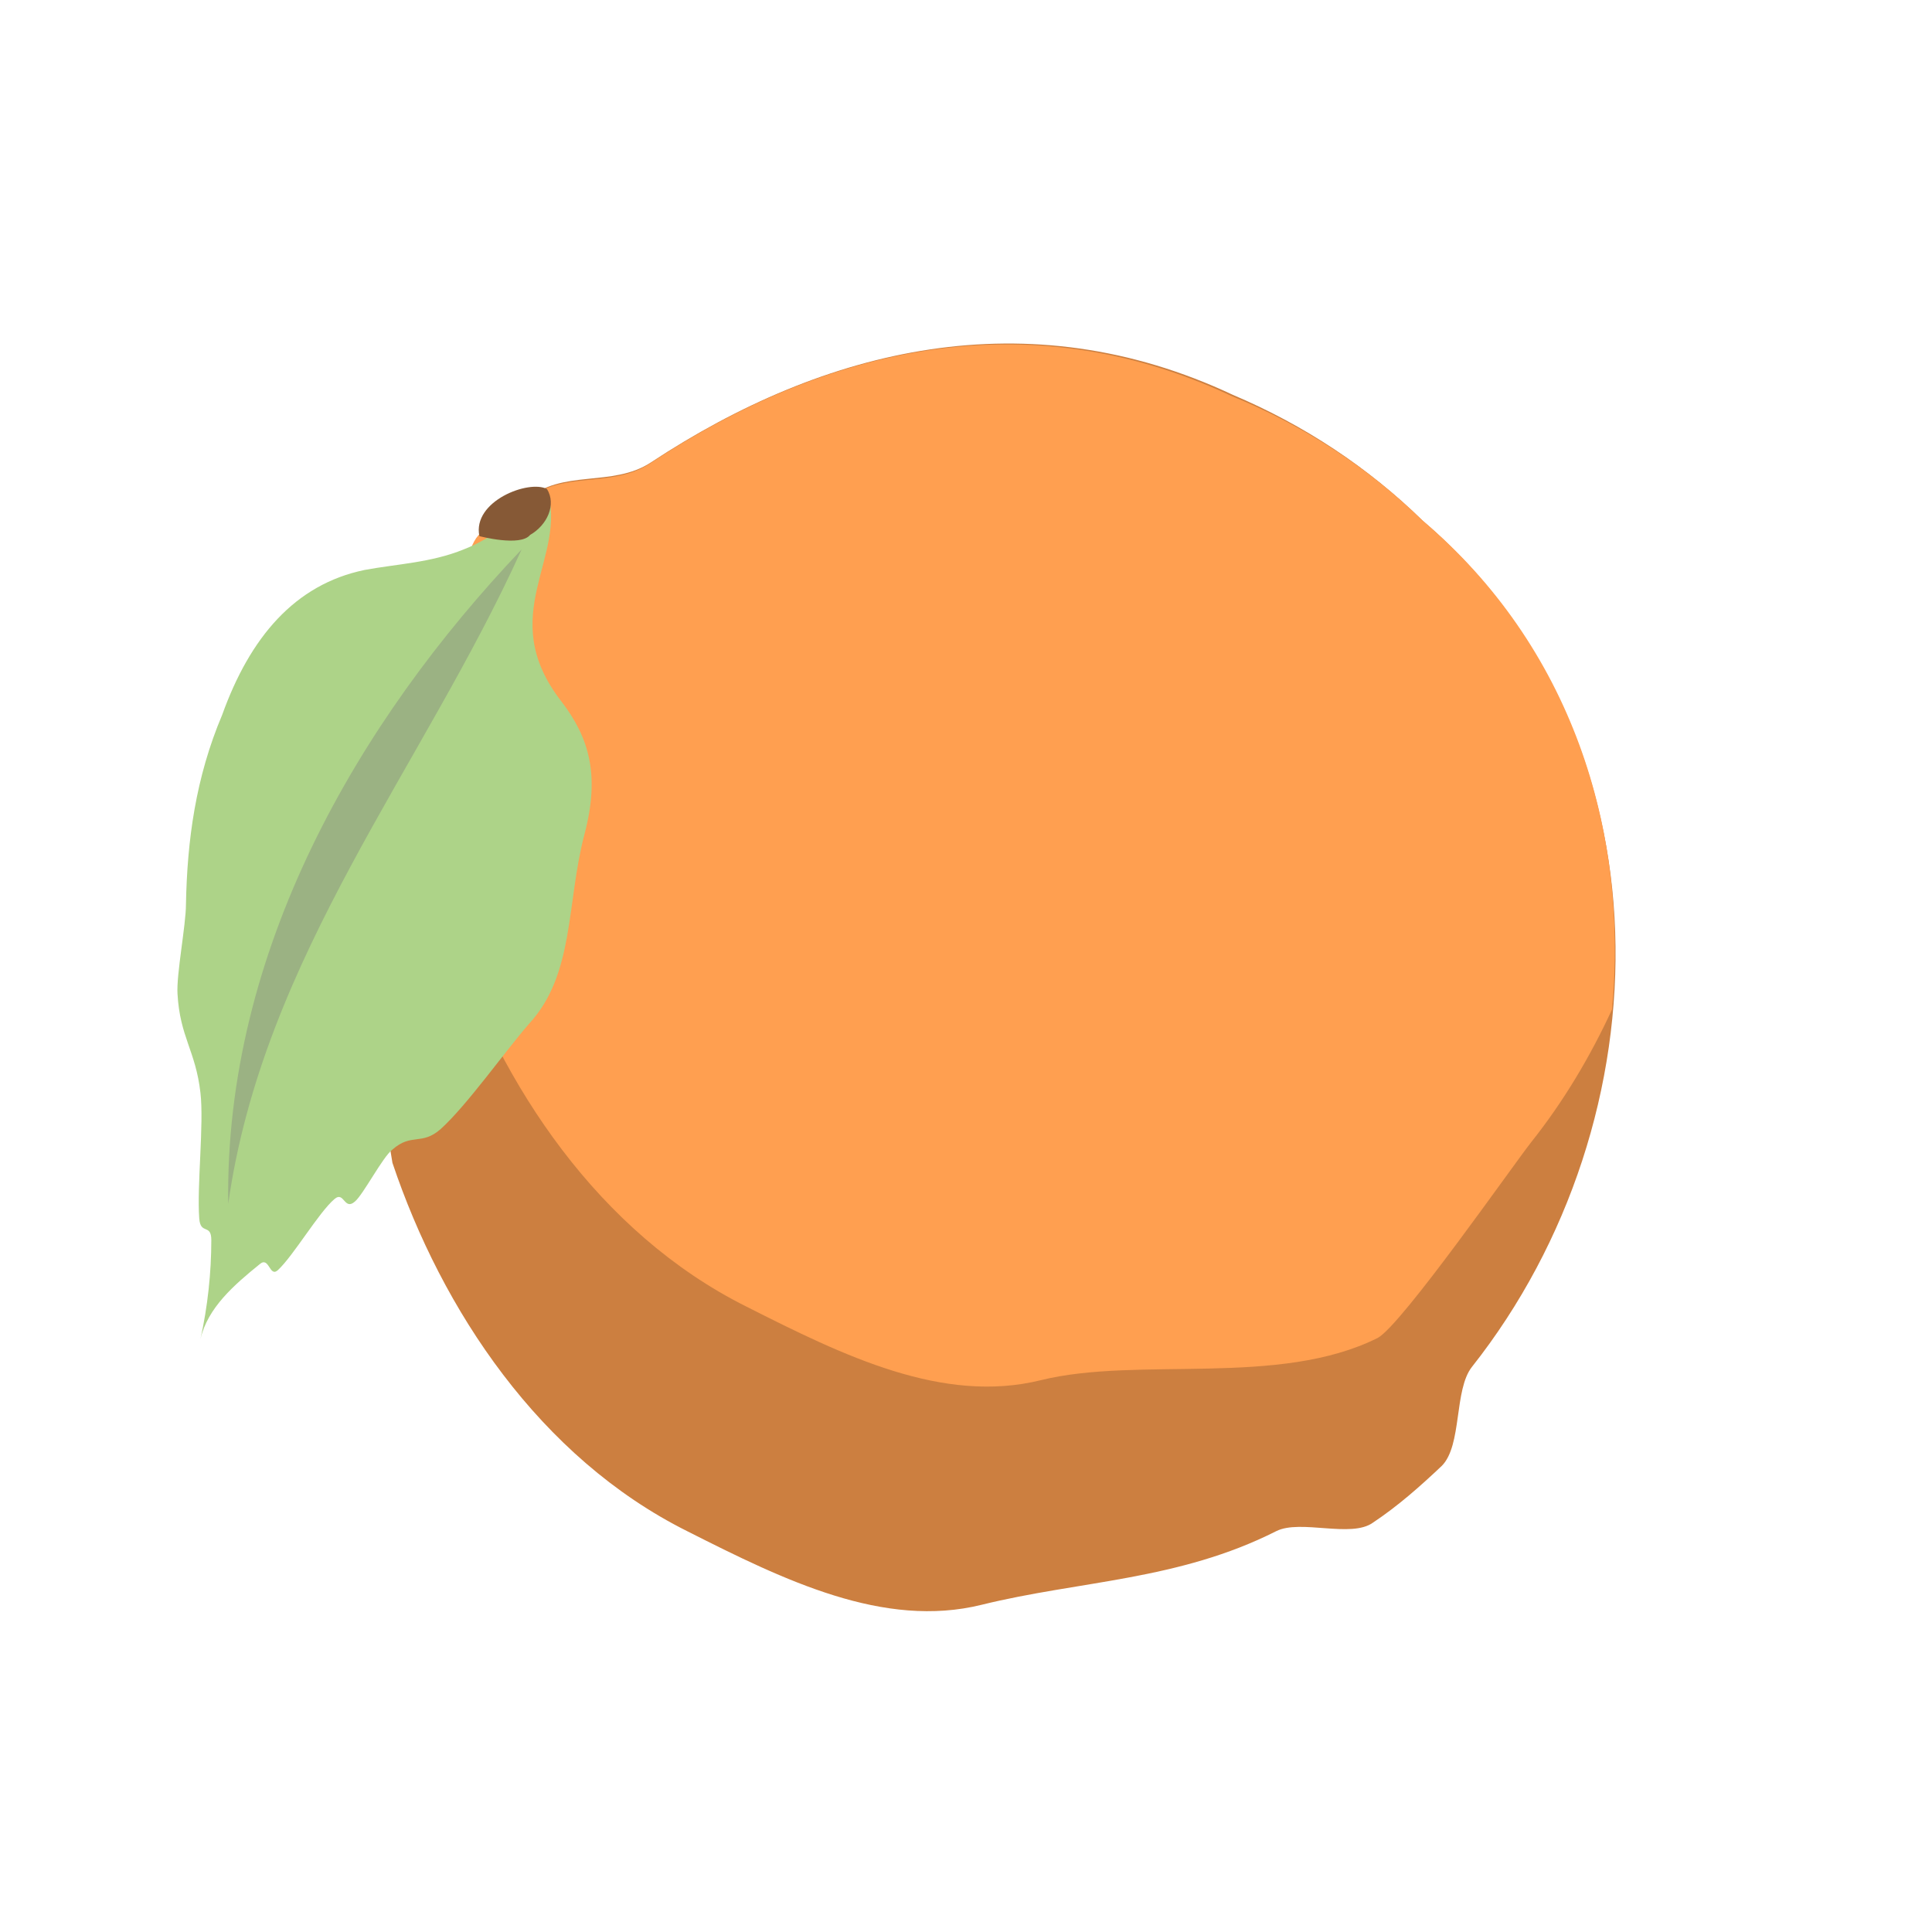 <svg version="1.1" xmlns="http://www.w3.org/2000/svg" width="160px" height="160px" viewBox="0 0 160 160">
  <path fill="#cc7f40" d="M117.8,43.1c20.9,17.9,20.3,49.6,4.1,70.1c-1.5,1.9-0.8,6.5-2.5,8.2c-1.8,1.7-3.6,3.3-5.7,4.7
    c-1.8,1.3-6-0.3-8,0.7c-8.1,4.1-16.3,4.1-24.4,6.1s-16.3-2-24.4-6.1c-12.2-6.1-20.3-18.3-24.4-30.5c-2-12.2-4.1-24.4,2-34.6
    c1.1-1.7,2.1-3.3,3-5c2.1-3.8,0-10.9,2.7-12.9c0.4-0.3,3-2,3.4-2.4c2.9-2.6,7.1-1,10.3-3.1c14.4-9.5,31.2-13.6,48.2-5.6
    C108,35.2,113.3,38.7,117.8,43.1z"/>
  <path fill="#ff9f50" d="M117.8,43.1c-4.5-4.4-9.9-7.9-15.8-10.3c-17-8-33.7-4-48.2,5.6c-3.2,2.1-7.4,0.5-10.3,3.1
    c-0.3,0.3-3,2.1-3.4,2.4c-2.8,1.9-0.6,9-2.7,12.9c-0.6,1.1-1.3,2.3-2,3.5c0.1,5.7,1,11.5,2,17.4c4.1,12.2,12.2,24.4,24.4,30.5
    c8.1,4.1,16.3,8.1,24.4,6.1s19.7,0.6,27.9-3.5c2-1.1,11.2-14.3,12.7-16.2c2.7-3.4,4.9-7.1,6.7-11C134.9,68.7,130.1,53.5,117.8,43.1z
    "/>
  <path fill="#add388" d="M15.4,74.9c0,1.7-0.8,5.8-0.7,7.4c0.2,3.6,1.5,4.7,1.9,8.2c0.3,2.6-0.3,7.7-0.1,10.4c0.1,1.4,1,0.4,1,1.8
    c0,2.7-0.3,5.5-0.9,8.2c0.6-2.6,2.8-4.5,4.9-6.2c0.8-0.7,0.8,1.1,1.5,0.5c1.3-1.2,3.4-4.8,4.7-5.9c0.8-0.7,0.8,1,1.7,0.2
    c0.7-0.6,2.3-3.7,3.1-4.3c1.6-1.4,2.4-0.3,4-1.7c2.2-2,5.3-6.4,7.3-8.7c3.8-4.1,3.1-10,4.6-15.7c1.3-4.9,0.4-8-1.9-11
    c-5.6-7.2,0.6-11.9-1.2-17.6c-2.2,2.1-4.3,4-6.9,5c-2.7,1.1-5.5,1.2-8.2,1.7c-5.8,1.2-9.5,5.6-11.8,12
    C16.2,64.4,15.5,69.6,15.4,74.9z"/>
  <path fill="#9bb283" d="M43.2,45.5C29.6,59.8,18.6,78.8,18.9,99.7C21.8,79.2,35,63.6,43.2,45.5L43.2,45.5z"/>
  <path fill="#865936" d="M43.9,44.3c-0.8,1-4.2,0.1-4.2,0.1c-0.6-2.9,4.1-4.7,5.6-3.9C46.1,41.8,45.3,43.5,43.9,44.3z"/>
</svg>
